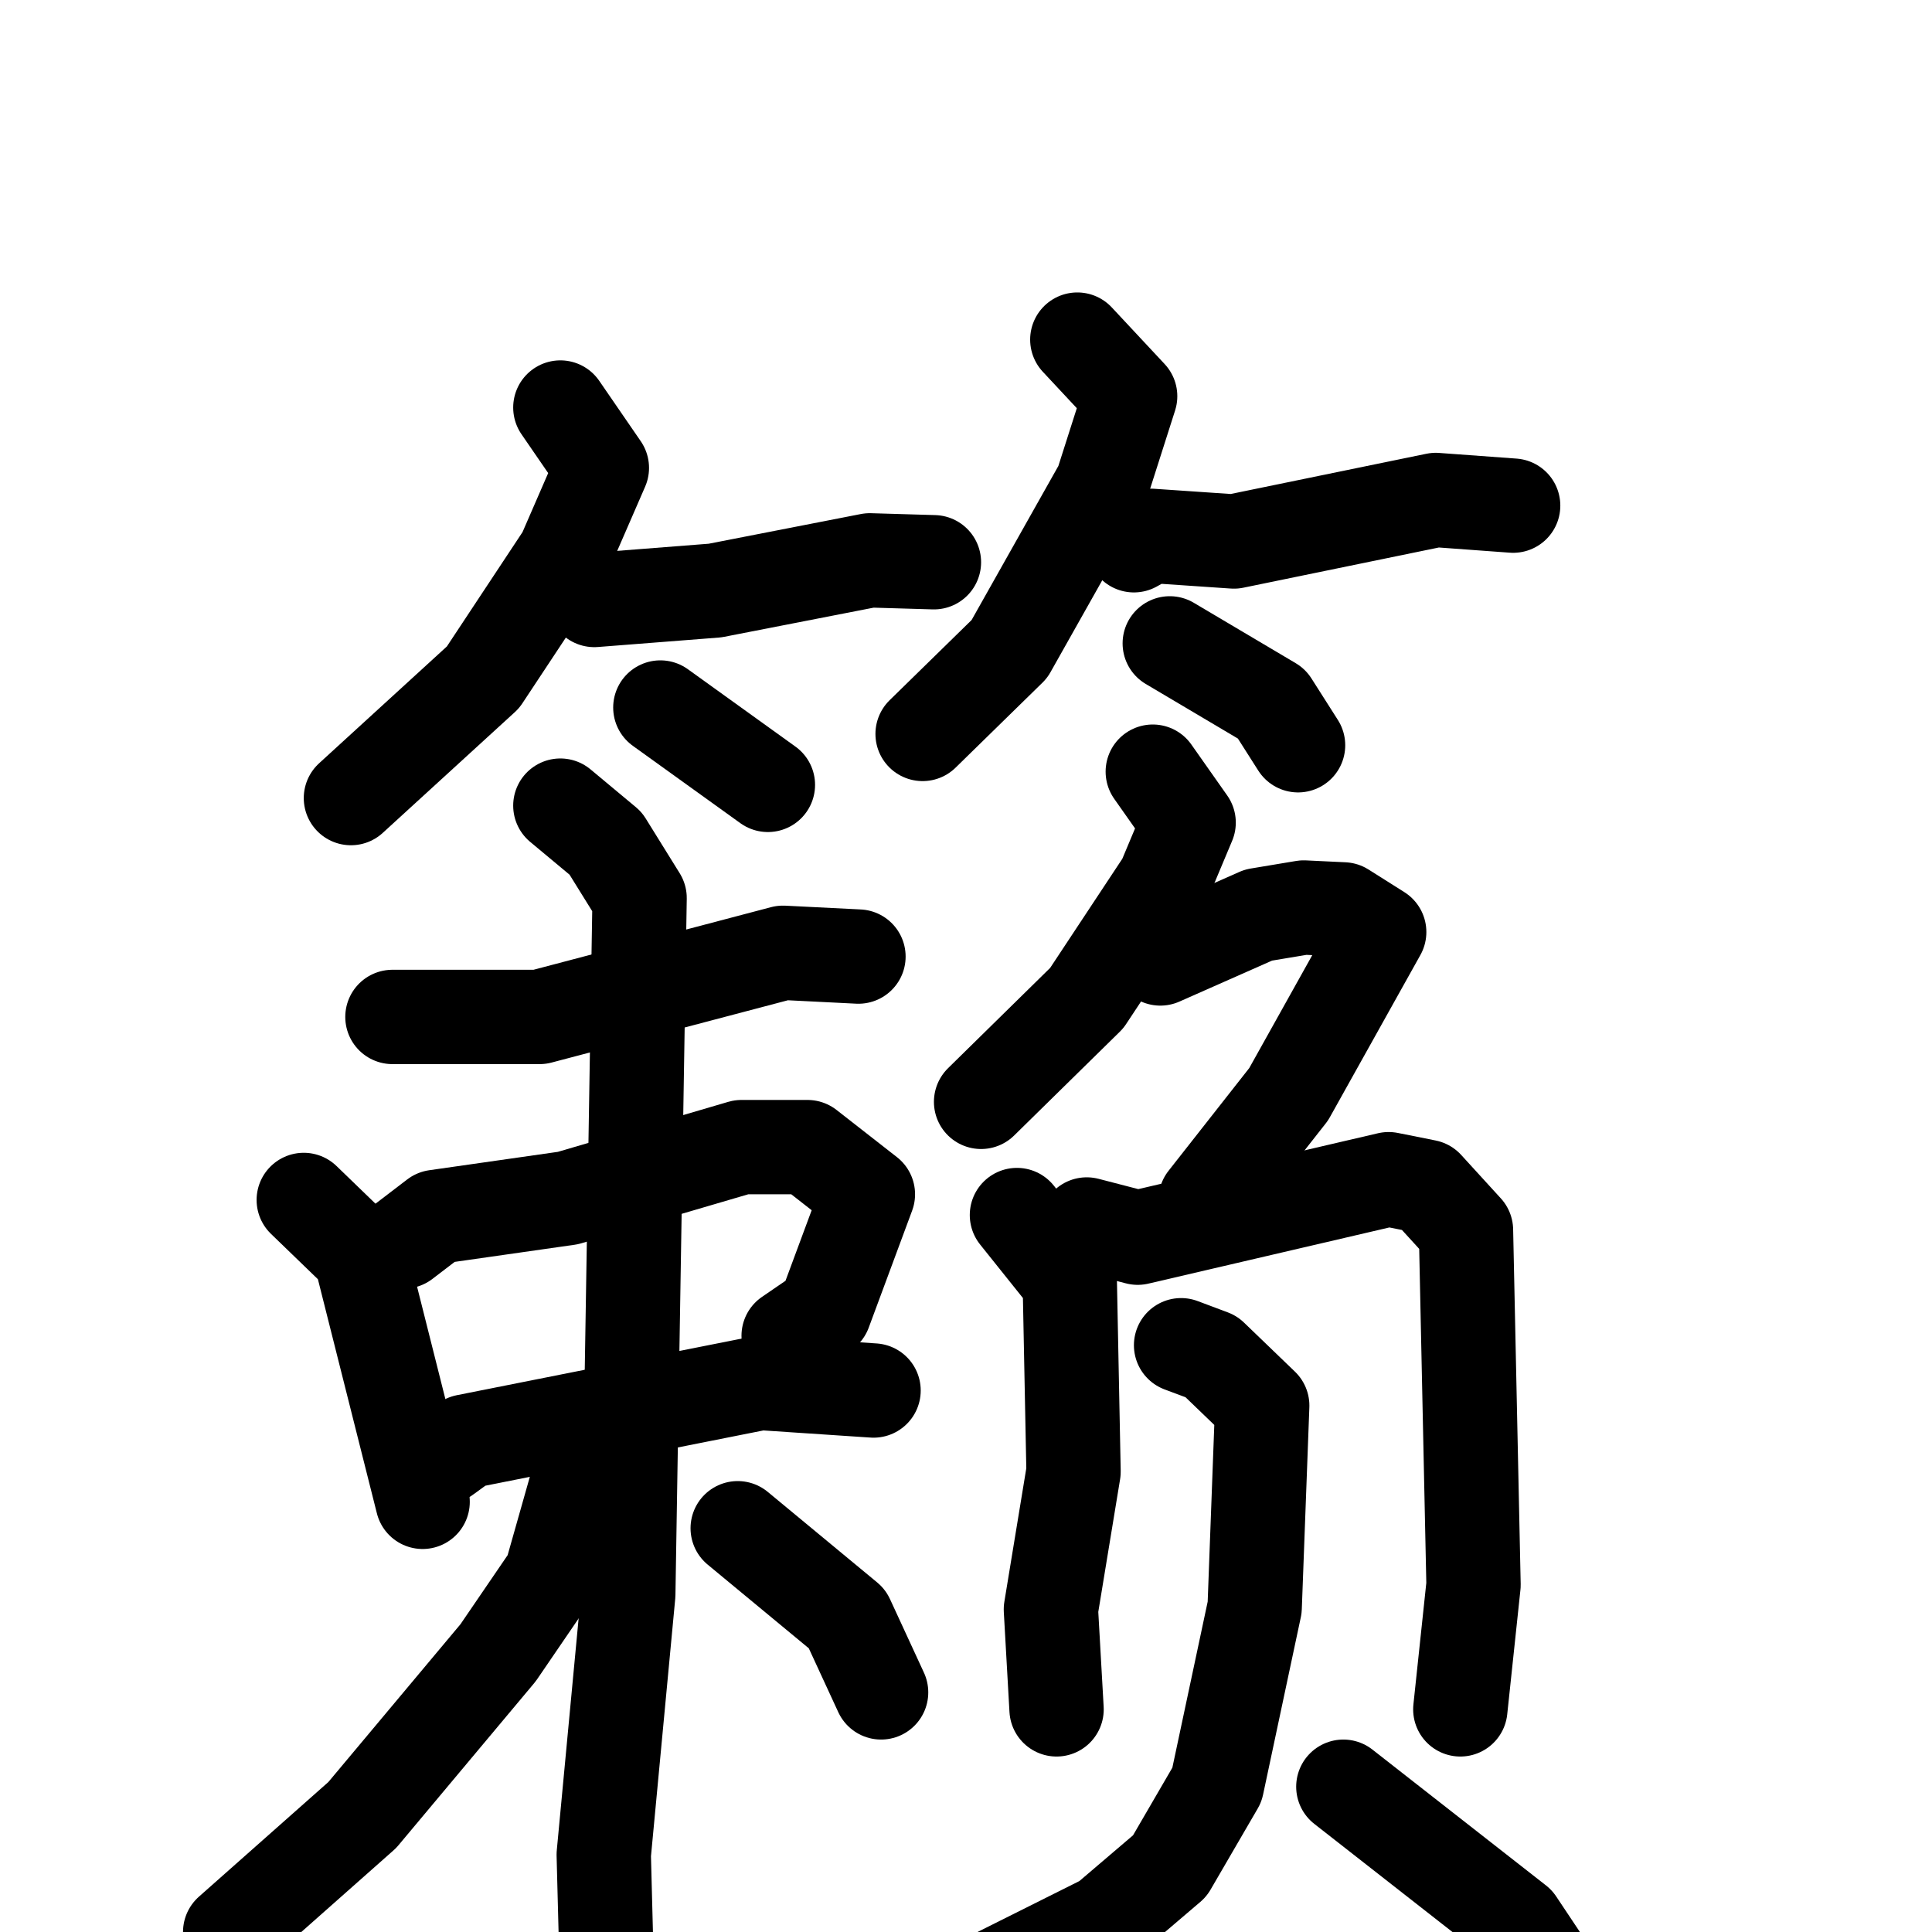 <svg xmlns="http://www.w3.org/2000/svg" viewBox="0 0 1024 1024">
  <g style="fill:none;stroke:#000000;stroke-width:50;stroke-linecap:round;stroke-linejoin:round;" transform="scale(1, 1) translate(0, 0)">
    <path d="M 297.0,216.0 L 319.0,248.0 L 299.0,294.0 L 256.0,359.0 L 186.0,423.0"/>
    <path d="M 315.0,318.0 L 379.0,313.0 L 461.0,297.0 L 495.0,298.0"/>
    <path d="M 350.0,375.0 L 407.0,416.0"/>
    <path d="M 571.0,180.0 L 599.0,210.0 L 584.0,257.0 L 535.0,344.0 L 489.0,389.0"/>
    <path d="M 601.0,289.0 L 610.0,284.0 L 654.0,287.0 L 761.0,265.0 L 802.0,268.0"/>
    <path d="M 620.0,341.0 L 674.0,373.0 L 688.0,395.0"/>
    <path d="M 208.0,539.0 L 286.0,539.0 L 415.0,505.0 L 455.0,507.0"/>
    <path d="M 161.0,636.0 L 191.0,665.0 L 224.0,796.0"/>
    <path d="M 214.0,658.0 L 231.0,645.0 L 301.0,635.0 L 393.0,608.0 L 428.0,608.0 L 460.0,633.0 L 437.0,695.0 L 418.0,708.0"/>
    <path d="M 236.0,772.0 L 247.0,764.0 L 403.0,733.0 L 463.0,737.0"/>
    <path d="M 297.0,427.0 L 321.0,447.0 L 339.0,476.0 L 333.0,845.0 L 320.0,983.0 L 322.0,1060.0"/>
    <path d="M 309.0,775.0 L 292.0,835.0 L 264.0,876.0 L 192.0,962.0 L 122.0,1024.0"/>
    <path d="M 391.0,810.0 L 449.0,858.0 L 467.0,897.0"/>
    <path d="M 611.0,409.0 L 630.0,436.0 L 617.0,467.0 L 576.0,529.0 L 520.0,584.0"/>
    <path d="M 615.0,508.0 L 667.0,485.0 L 691.0,481.0 L 712.0,482.0 L 731.0,494.0 L 683.0,580.0 L 639.0,636.0"/>
    <path d="M 539.0,644.0 L 567.0,679.0 L 569.0,780.0 L 557.0,853.0 L 560.0,906.0"/>
    <path d="M 576.0,649.0 L 603.0,656.0 L 736.0,625.0 L 756.0,629.0 L 777.0,652.0 L 781.0,840.0 L 774.0,906.0"/>
    <path d="M 626.0,713.0 L 642.0,719.0 L 669.0,745.0 L 665.0,852.0 L 645.0,946.0 L 620.0,989.0 L 586.0,1018.0 L 518.0,1052.0 L 478.0,1059.0"/>
    <path d="M 712.0,947.0 L 804.0,1019.0 L 822.0,1046.0 L 831.0,1075.0"/>
  </g>
</svg>
